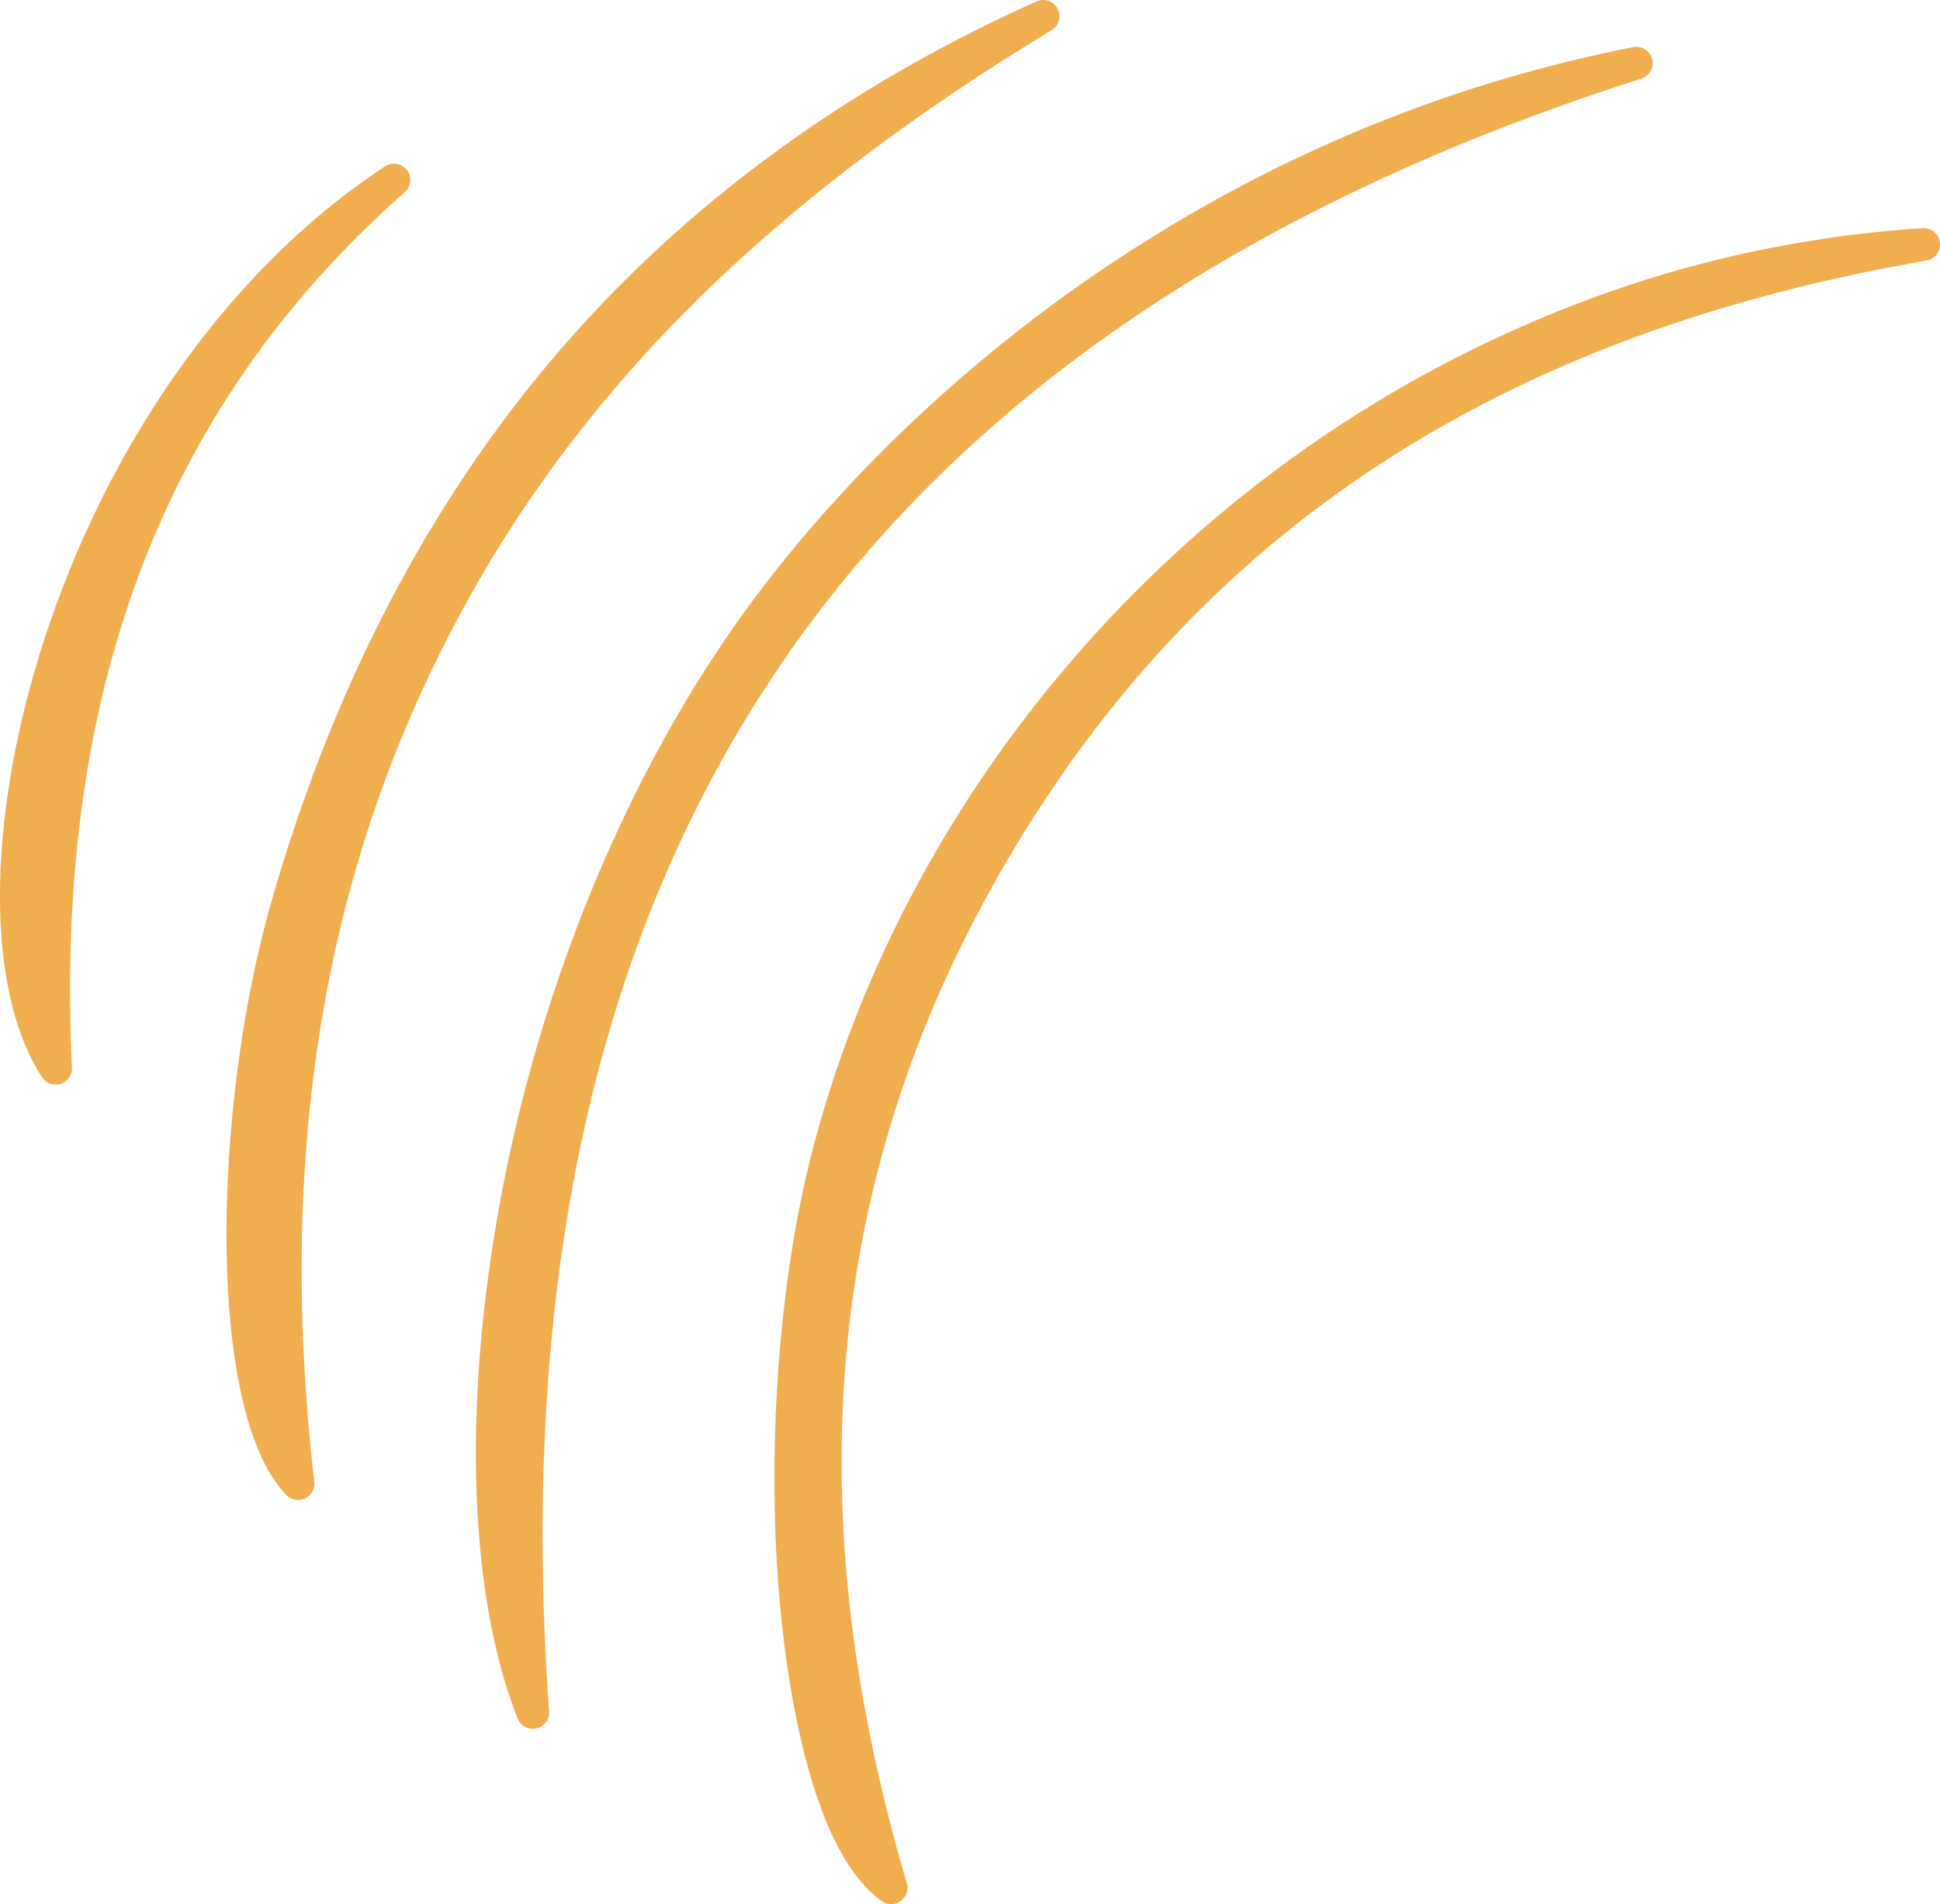 <svg xmlns="http://www.w3.org/2000/svg" viewBox="0 0 595.59 584.68"><defs><style>.cls-1{fill:#f0ae4e;}</style></defs><g id="Layer_2" data-name="Layer 2"><g id="Layer_1-2" data-name="Layer 1"><path class="cls-1" d="M273.64,584.68a5,5,0,0,1-2.88-.91c-22.61-15.94-29.54-70.4-31.48-93.07-3.92-46.08-.19-97.25,10-136.88C268.49,279.06,312.94,209.51,374.44,158a385.82,385.82,0,0,1,100.41-61A359,359,0,0,1,590.29,70.08h.31a5,5,0,0,1,.84,9.93C465.32,101.79,375,158.71,315.39,254c-60.68,97-72.77,203-37,324.23a5,5,0,0,1-1.88,5.48A5,5,0,0,1,273.64,584.68Z"/><path class="cls-1" d="M91.51,460.56a5,5,0,0,1-3.58-1.51C63.3,433.8,65.16,340.67,83.18,277.39c18.35-64.4,47-120.18,85.25-165.78C207.68,64.79,258.08,27.38,318.24.44a4.9,4.9,0,0,1,2-.44,5,5,0,0,1,2.59,9.28c-88.24,53.48-146.9,112.26-184.59,185C98.78,270.47,85.11,355.76,96.48,455a5,5,0,0,1-5,5.57Z"/><path class="cls-1" d="M163.57,530.83a5,5,0,0,1-4.65-3.16c-14.15-35.71-16.73-90.13-7-149.3C162.54,313.1,187.27,249,221.5,198,248.11,158.35,286.3,119.73,329,89.27c52.54-37.44,110.53-62.61,172.38-74.79a4.63,4.63,0,0,1,1-.1,5,5,0,0,1,1.52,9.76c-244,78-353.68,242-335.34,501.34a5,5,0,0,1-3.88,5.23A5.24,5.24,0,0,1,163.57,530.83Z"/><path class="cls-1" d="M17.08,333a5,5,0,0,1-4.18-2.27c-17.54-26.85-17.16-79.88.94-135.1C34,134.08,72,81.47,117.89,51.3A5,5,0,0,1,124,59.23C50,124.77,16.65,212.62,22.08,327.78a5,5,0,0,1-3.46,5A5.1,5.1,0,0,1,17.08,333Z"/></g></g></svg>